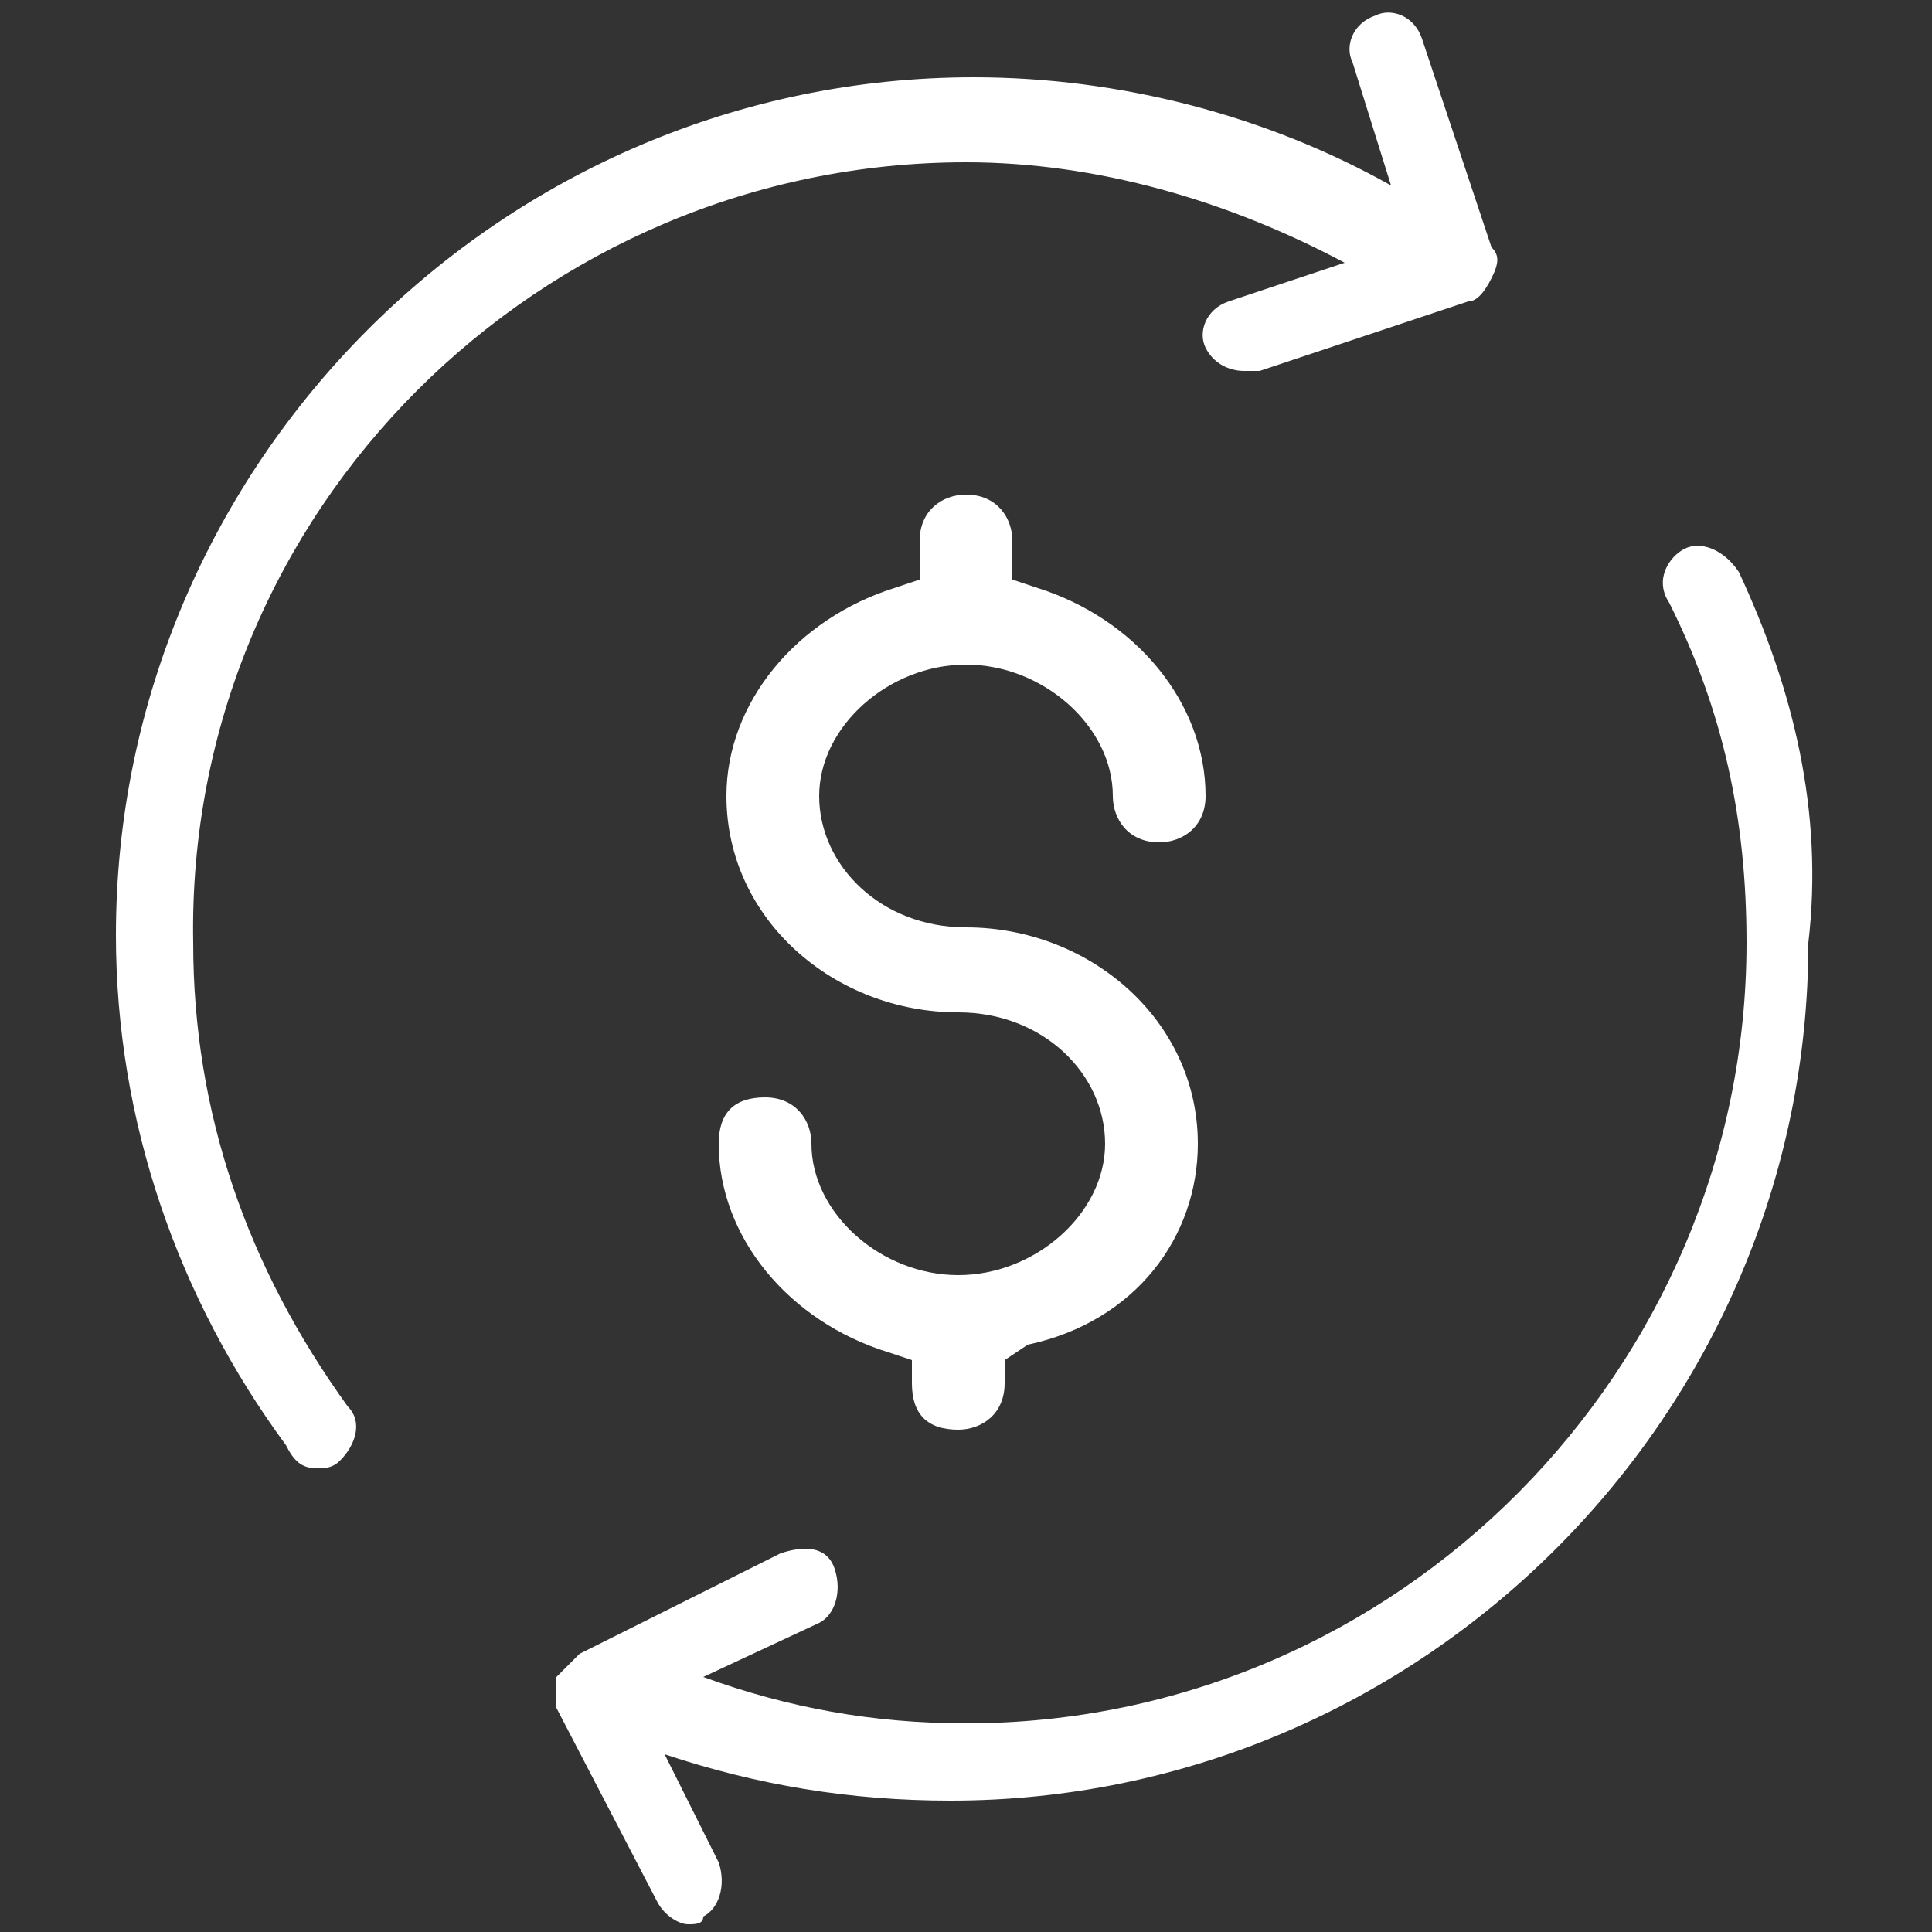 <?xml version="1.0" encoding="utf-8"?>
<!-- Generator: Adobe Illustrator 23.0.6, SVG Export Plug-In . SVG Version: 6.00 Build 0)  -->
<svg version="1.1" id="Layer_1" xmlns="http://www.w3.org/2000/svg" xmlns:xlink="http://www.w3.org/1999/xlink" x="0px" y="0px"
	 viewBox="0 0 25 25" style="enable-background:new 0 0 25 25;" xml:space="preserve">
<rect x="0" y="0" width="25" height="25" fill="#333333" stroke="none"/>
<style type="text/css">
	.st0{fill:#FFFFFF;}
</style>
<g>
	<path class="st0" d="M15.5,14.8c0-1.6-1.4-2.8-3-2.8c-1.1,0-1.9-0.8-1.9-1.7s0.9-1.7,1.9-1.7s1.9,0.8,1.9,1.7
		c0,0.3,0.2,0.6,0.6,0.6c0.3,0,0.6-0.2,0.6-0.6c0-1.2-0.9-2.3-2.2-2.7l-0.3-0.1V7c0-0.3-0.2-0.6-0.6-0.6c-0.3,0-0.6,0.2-0.6,0.6v0.5
		l-0.3,0.1c-1.3,0.4-2.2,1.5-2.2,2.7c0,1.6,1.4,2.8,3,2.8c1.1,0,1.9,0.8,1.9,1.7c0,0.9-0.9,1.7-1.9,1.7s-1.9-0.8-1.9-1.7
		c0-0.3-0.2-0.6-0.6-0.6s-0.6,0.2-0.6,0.6c0,1.2,0.9,2.3,2.2,2.7l0.3,0.1v0.3c0,0.4,0.2,0.6,0.6,0.6c0.3,0,0.6-0.2,0.6-0.6v-0.3
		l0.3-0.2C14.7,17.1,15.5,16,15.5,14.8z"/>
	<g>
		<path class="st0" d="M12.5,2.1c1.7,0,3.4,0.5,4.9,1.3l-1.5,0.5c-0.3,0.1-0.4,0.4-0.3,0.6c0.1,0.2,0.3,0.3,0.5,0.3
			c0.1,0,0.1,0,0.2,0l2.7-0.9c0.1,0,0.2-0.1,0.3-0.3s0.1-0.3,0-0.4l-0.9-2.7c-0.1-0.3-0.4-0.4-0.6-0.3c-0.3,0.1-0.4,0.4-0.3,0.6
			l0.5,1.6c-1.6-0.9-3.5-1.4-5.4-1.4c-6.1,0-11.1,5-11.1,11.1c0,2.4,0.8,4.7,2.2,6.6C3.8,18.9,3.9,19,4.1,19c0.1,0,0.2,0,0.3-0.1
			c0.2-0.2,0.3-0.5,0.1-0.7c-1.3-1.8-2-3.8-2-6C2.4,6.6,7,2.1,12.5,2.1z"/>
		<path class="st0" d="M22.5,7.4C22.3,7.1,22,7,21.8,7.1c-0.2,0.1-0.4,0.4-0.2,0.7c0.7,1.4,1,2.8,1,4.4c0,5.5-4.5,10.1-10.1,10.1
			c-1.2,0-2.3-0.2-3.4-0.6l1.5-0.7c0.2-0.1,0.3-0.4,0.2-0.7s-0.4-0.3-0.7-0.2l-2.6,1.3c-0.1,0.1-0.2,0.2-0.3,0.3c0,0.1,0,0.3,0,0.4
			l1.3,2.5c0.1,0.2,0.3,0.3,0.4,0.3c0.1,0,0.2,0,0.2-0.1c0.2-0.1,0.3-0.4,0.2-0.7l-0.7-1.4c1.2,0.4,2.4,0.6,3.7,0.6
			c6.1,0,11.1-5,11.1-11.1C23.6,10.5,23.2,8.9,22.5,7.4z"/>
	</g>
</g>
</svg>
